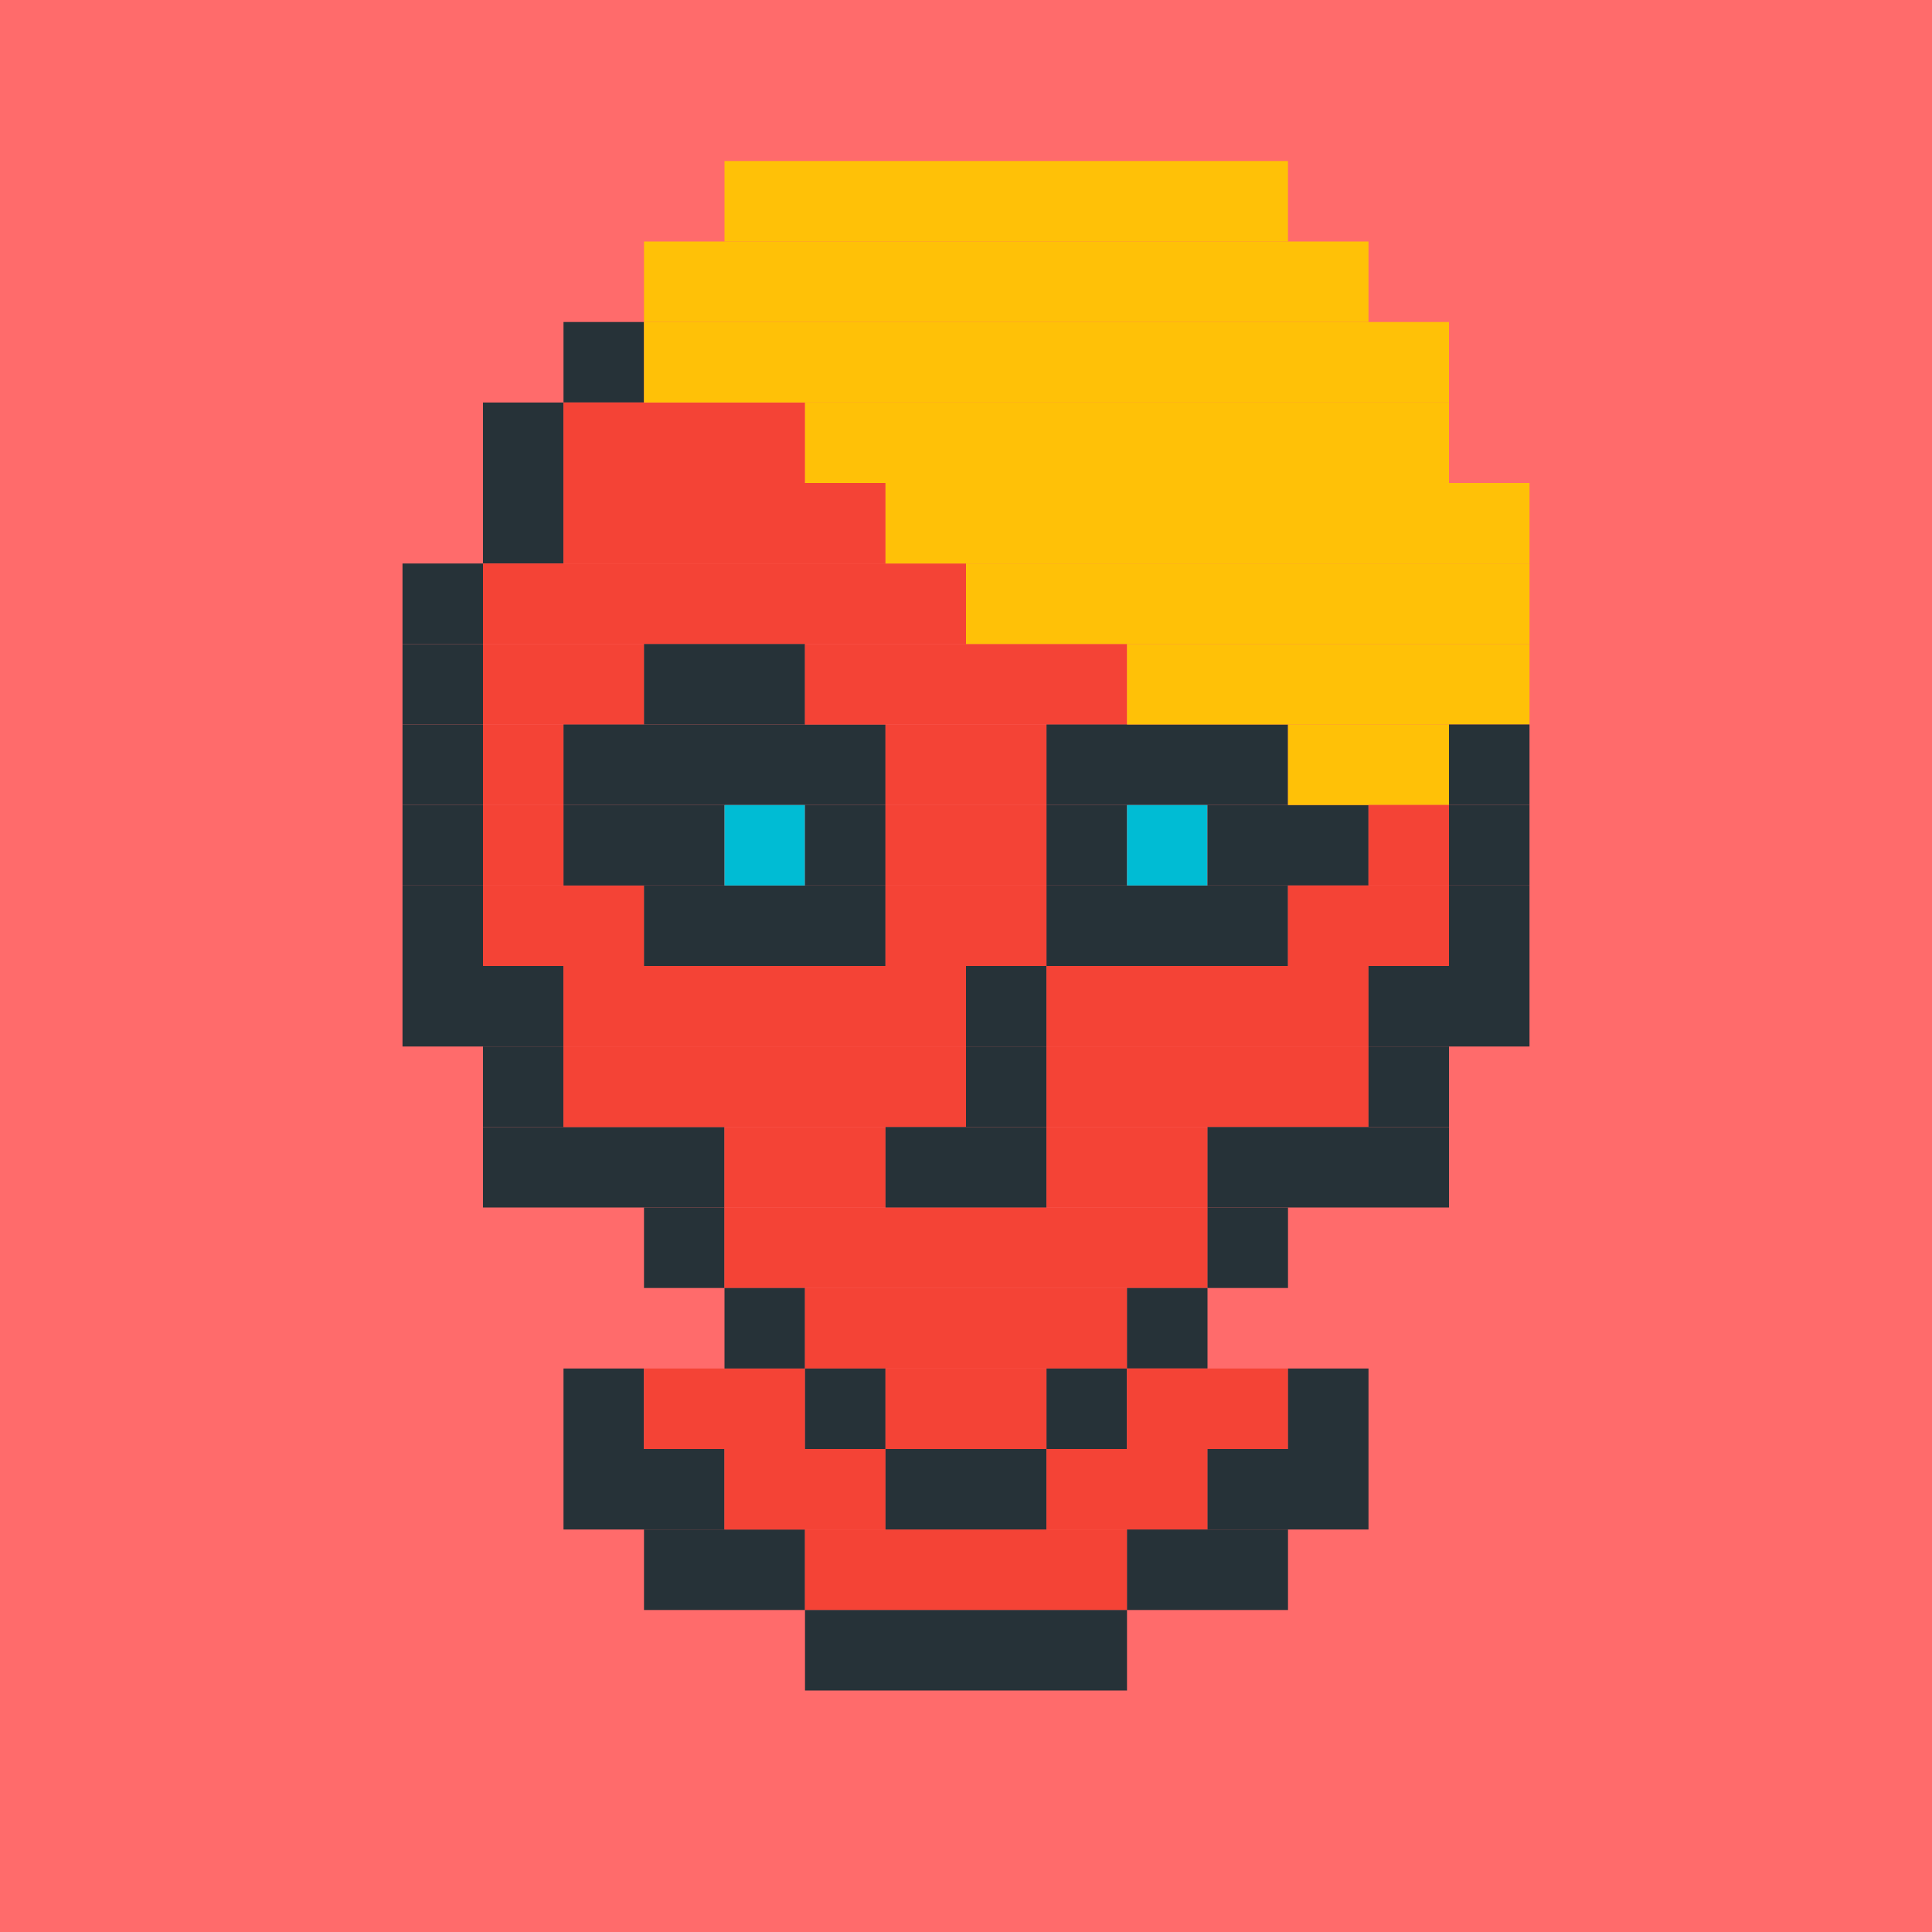 <?xml version="1.0"?><svg xmlns="http://www.w3.org/2000/svg" width="24" height="24"><rect width="24" height="24" style="fill:rgb(255,107,107)" /><rect x="5" y="7" width="1" height="1" style="fill:rgb(38,50,56)" /><rect x="5" y="8" width="1" height="1" style="fill:rgb(38,50,56)" /><rect x="5" y="9" width="1" height="1" style="fill:rgb(38,50,56)" /><rect x="5" y="10" width="1" height="1" style="fill:rgb(38,50,56)" /><rect x="5" y="11" width="1" height="1" style="fill:rgb(38,50,56)" /><rect x="5" y="12" width="2" height="1" style="fill:rgb(38,50,56)" /><rect x="6" y="5" width="1" height="1" style="fill:rgb(38,50,56)" /><rect x="6" y="6" width="1" height="1" style="fill:rgb(38,50,56)" /><rect x="6" y="7" width="6" height="1" style="fill:rgb(244,67,54)" /><rect x="6" y="8" width="2" height="1" style="fill:rgb(244,67,54)" /><rect x="6" y="9" width="1" height="1" style="fill:rgb(244,67,54)" /><rect x="6" y="10" width="1" height="1" style="fill:rgb(244,67,54)" /><rect x="6" y="11" width="2" height="1" style="fill:rgb(244,67,54)" /><rect x="6" y="13" width="1" height="1" style="fill:rgb(38,50,56)" /><rect x="6" y="14" width="3" height="1" style="fill:rgb(38,50,56)" /><rect x="7" y="4" width="1" height="1" style="fill:rgb(38,50,56)" /><rect x="7" y="5" width="3" height="1" style="fill:rgb(244,67,54)" /><rect x="7" y="6" width="4" height="1" style="fill:rgb(244,67,54)" /><rect x="7" y="9" width="4" height="1" style="fill:rgb(38,50,56)" /><rect x="7" y="10" width="2" height="1" style="fill:rgb(38,50,56)" /><rect x="7" y="12" width="5" height="1" style="fill:rgb(244,67,54)" /><rect x="7" y="13" width="5" height="1" style="fill:rgb(244,67,54)" /><rect x="7" y="17" width="1" height="1" style="fill:rgb(38,50,56)" /><rect x="7" y="18" width="2" height="1" style="fill:rgb(38,50,56)" /><rect x="8" y="3" width="9" height="1" style="fill:rgb(255,193,7)" /><rect x="8" y="4" width="10" height="1" style="fill:rgb(255,193,7)" /><rect x="8" y="8" width="2" height="1" style="fill:rgb(38,50,56)" /><rect x="8" y="11" width="3" height="1" style="fill:rgb(38,50,56)" /><rect x="8" y="15" width="1" height="1" style="fill:rgb(38,50,56)" /><rect x="8" y="17" width="2" height="1" style="fill:rgb(244,67,54)" /><rect x="8" y="19" width="2" height="1" style="fill:rgb(38,50,56)" /><rect x="9" y="2" width="7" height="1" style="fill:rgb(255,193,7)" /><rect x="9" y="10" width="1" height="1" style="fill:rgb(0,188,212)" /><rect x="9" y="14" width="2" height="1" style="fill:rgb(244,67,54)" /><rect x="9" y="15" width="6" height="1" style="fill:rgb(244,67,54)" /><rect x="9" y="16" width="1" height="1" style="fill:rgb(38,50,56)" /><rect x="9" y="18" width="2" height="1" style="fill:rgb(244,67,54)" /><rect x="10" y="5" width="8" height="1" style="fill:rgb(255,193,7)" /><rect x="10" y="8" width="4" height="1" style="fill:rgb(244,67,54)" /><rect x="10" y="10" width="1" height="1" style="fill:rgb(38,50,56)" /><rect x="10" y="16" width="4" height="1" style="fill:rgb(244,67,54)" /><rect x="10" y="17" width="1" height="1" style="fill:rgb(38,50,56)" /><rect x="10" y="19" width="4" height="1" style="fill:rgb(244,67,54)" /><rect x="10" y="20" width="4" height="1" style="fill:rgb(38,50,56)" /><rect x="11" y="6" width="8" height="1" style="fill:rgb(255,193,7)" /><rect x="11" y="9" width="2" height="1" style="fill:rgb(244,67,54)" /><rect x="11" y="10" width="2" height="1" style="fill:rgb(244,67,54)" /><rect x="11" y="11" width="2" height="1" style="fill:rgb(244,67,54)" /><rect x="11" y="14" width="2" height="1" style="fill:rgb(38,50,56)" /><rect x="11" y="17" width="2" height="1" style="fill:rgb(244,67,54)" /><rect x="11" y="18" width="2" height="1" style="fill:rgb(38,50,56)" /><rect x="12" y="7" width="7" height="1" style="fill:rgb(255,193,7)" /><rect x="12" y="12" width="1" height="1" style="fill:rgb(38,50,56)" /><rect x="12" y="13" width="1" height="1" style="fill:rgb(38,50,56)" /><rect x="13" y="9" width="3" height="1" style="fill:rgb(38,50,56)" /><rect x="13" y="10" width="1" height="1" style="fill:rgb(38,50,56)" /><rect x="13" y="11" width="3" height="1" style="fill:rgb(38,50,56)" /><rect x="13" y="12" width="4" height="1" style="fill:rgb(244,67,54)" /><rect x="13" y="13" width="4" height="1" style="fill:rgb(244,67,54)" /><rect x="13" y="14" width="2" height="1" style="fill:rgb(244,67,54)" /><rect x="13" y="17" width="1" height="1" style="fill:rgb(38,50,56)" /><rect x="13" y="18" width="2" height="1" style="fill:rgb(244,67,54)" /><rect x="14" y="8" width="5" height="1" style="fill:rgb(255,193,7)" /><rect x="14" y="10" width="1" height="1" style="fill:rgb(0,188,212)" /><rect x="14" y="16" width="1" height="1" style="fill:rgb(38,50,56)" /><rect x="14" y="17" width="2" height="1" style="fill:rgb(244,67,54)" /><rect x="14" y="19" width="2" height="1" style="fill:rgb(38,50,56)" /><rect x="15" y="10" width="2" height="1" style="fill:rgb(38,50,56)" /><rect x="15" y="14" width="3" height="1" style="fill:rgb(38,50,56)" /><rect x="15" y="15" width="1" height="1" style="fill:rgb(38,50,56)" /><rect x="15" y="18" width="2" height="1" style="fill:rgb(38,50,56)" /><rect x="16" y="9" width="2" height="1" style="fill:rgb(255,193,7)" /><rect x="16" y="11" width="2" height="1" style="fill:rgb(244,67,54)" /><rect x="16" y="17" width="1" height="1" style="fill:rgb(38,50,56)" /><rect x="17" y="10" width="1" height="1" style="fill:rgb(244,67,54)" /><rect x="17" y="12" width="2" height="1" style="fill:rgb(38,50,56)" /><rect x="17" y="13" width="1" height="1" style="fill:rgb(38,50,56)" /><rect x="18" y="9" width="1" height="1" style="fill:rgb(38,50,56)" /><rect x="18" y="10" width="1" height="1" style="fill:rgb(38,50,56)" /><rect x="18" y="11" width="1" height="1" style="fill:rgb(38,50,56)" /></svg>